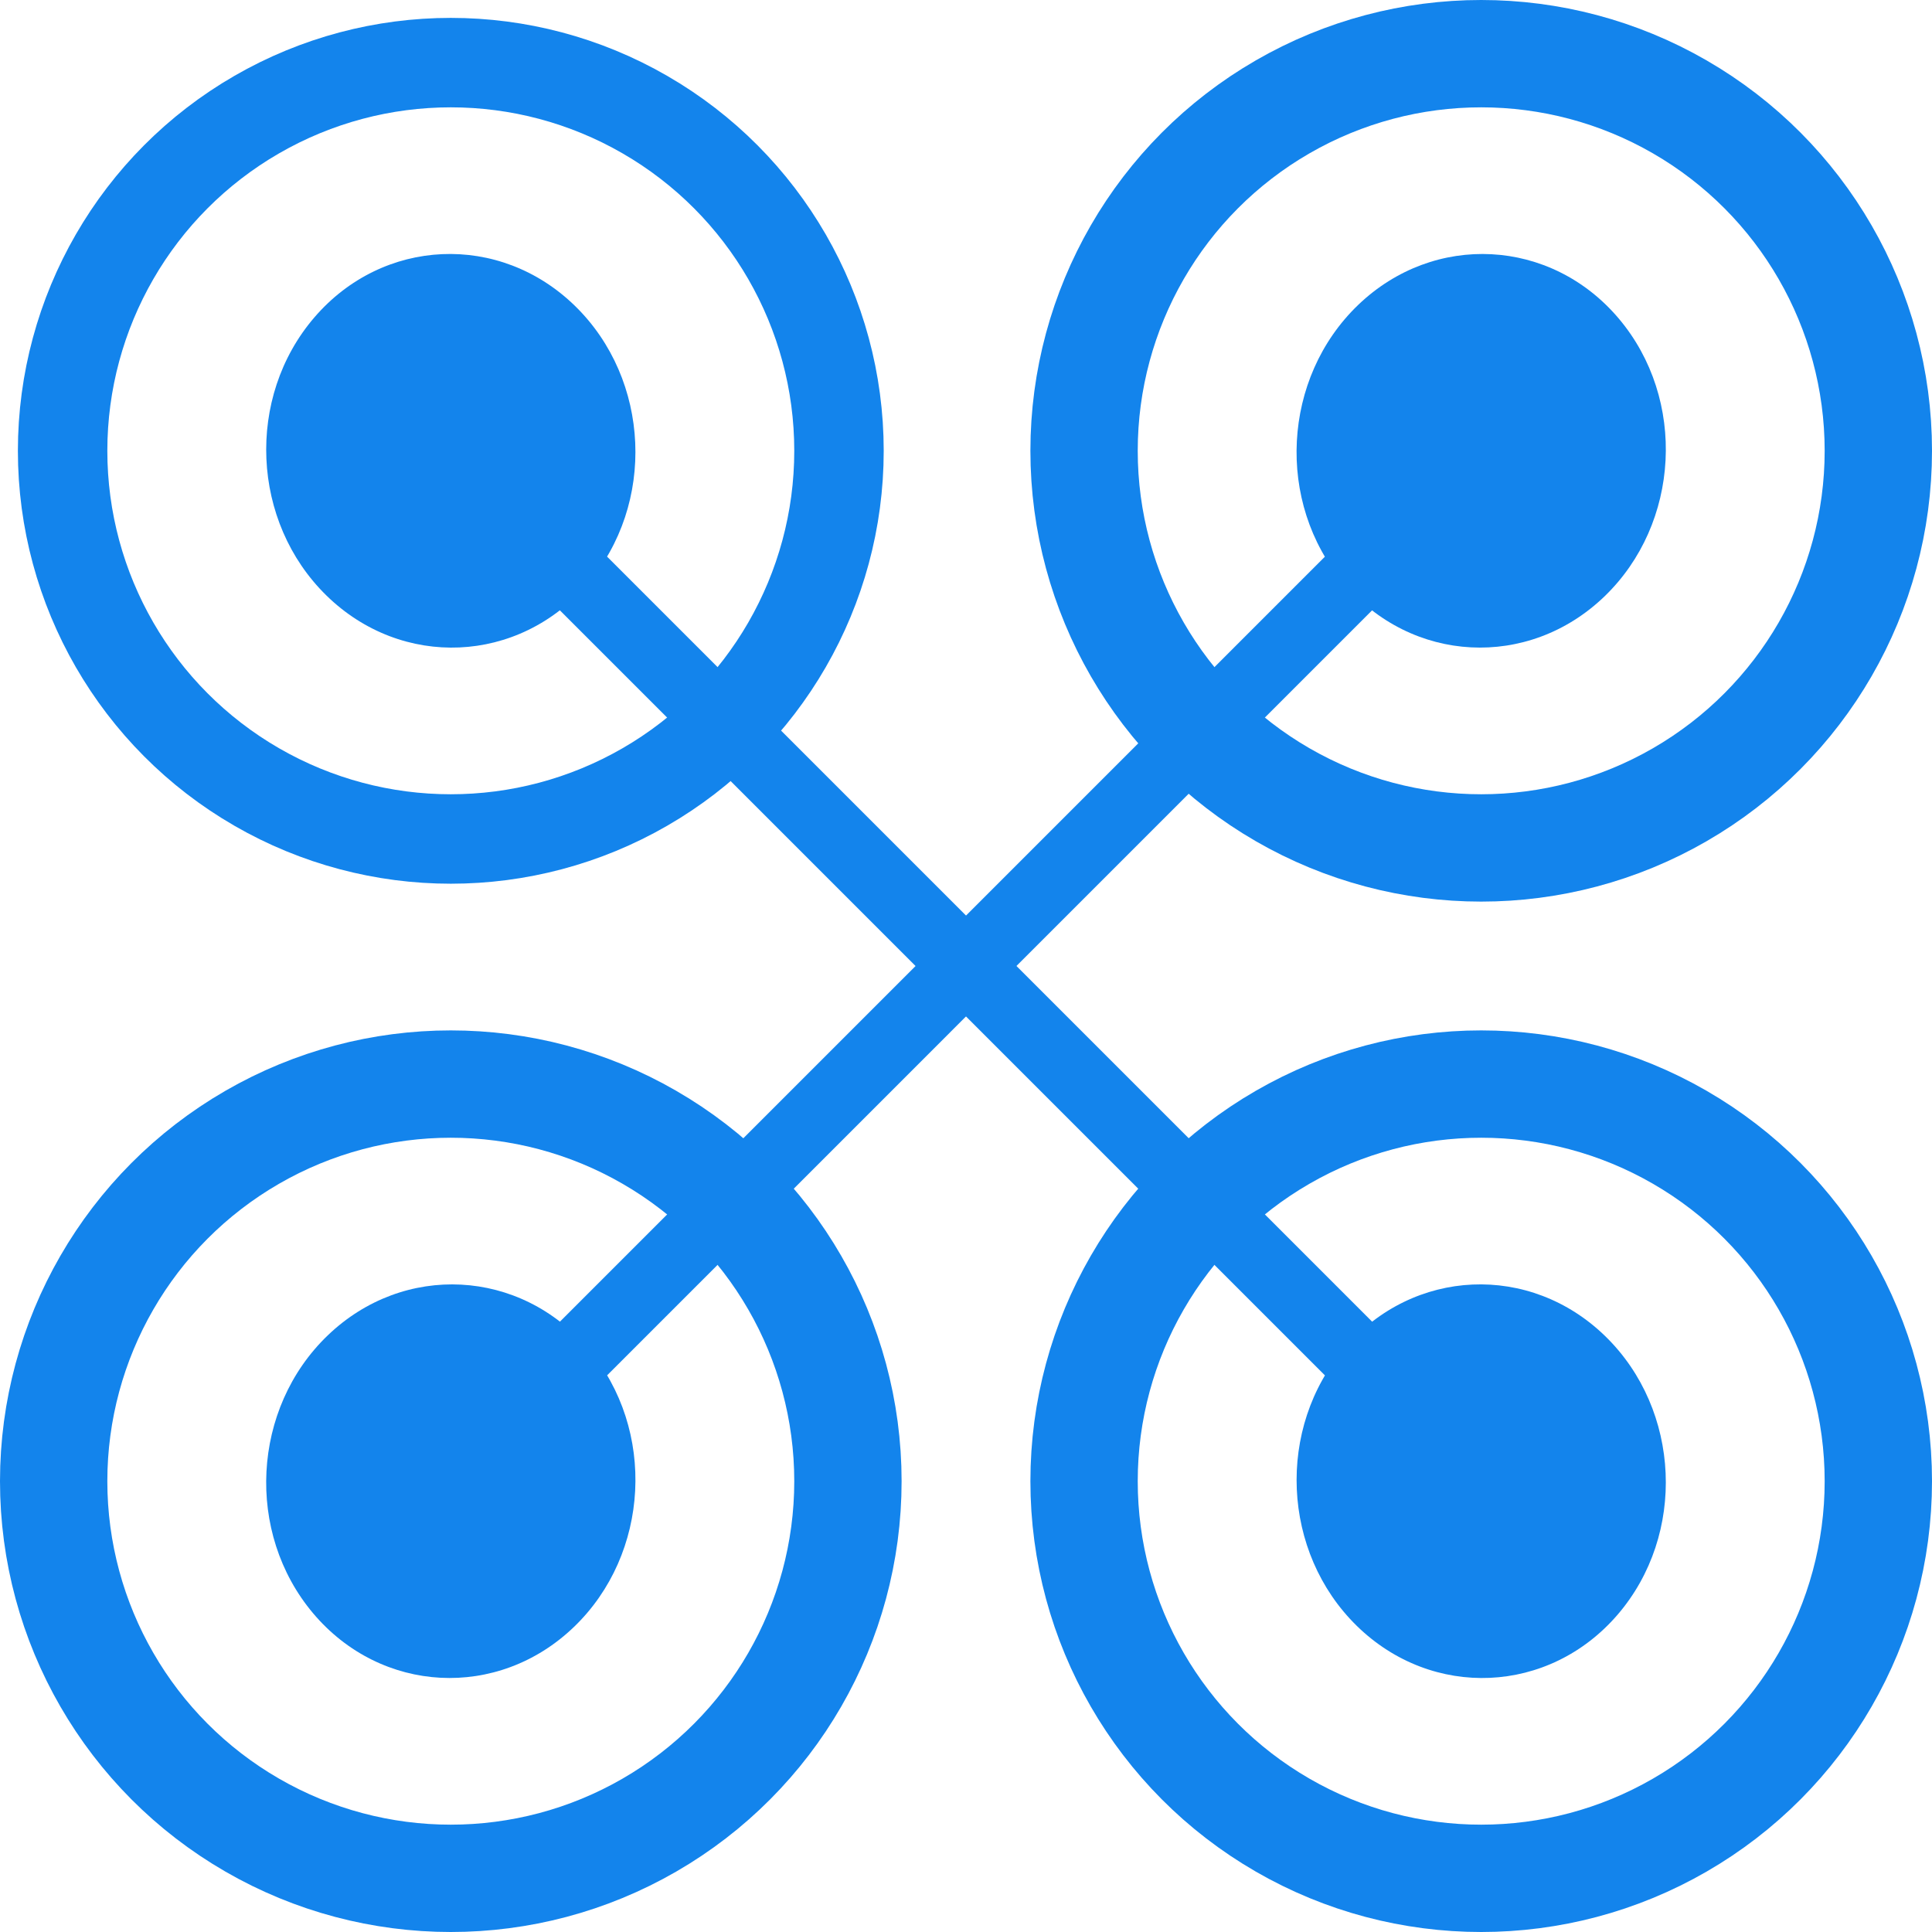 <svg width="108" height="108" viewBox="0 0 108 108" fill="none" xmlns="http://www.w3.org/2000/svg">
<circle cx="25.2" cy="25.2" r="21.7" stroke="#1384EC" stroke-width="5"/>
<circle cx="82.8" cy="25.2" r="22.2" stroke="#1384EC" stroke-width="6"/>
<circle cx="25.2" cy="82.8" r="22.2" stroke="#1384EC" stroke-width="6"/>
<circle cx="82.8" cy="82.8" r="22.2" stroke="#1384EC" stroke-width="6"/>
<path d="M17.569 17.748C13.732 22.219 14.039 29.179 18.254 33.295C22.469 37.41 28.996 37.122 32.833 32.652C36.669 28.181 36.362 21.221 32.147 17.105C27.932 12.99 21.405 13.278 17.569 17.748ZM75.169 75.348C71.332 79.819 71.639 86.779 75.854 90.895C80.069 95.01 86.596 94.722 90.433 90.252C94.269 85.781 93.962 78.821 89.747 74.705C85.532 70.59 79.005 70.878 75.169 75.348ZM23.881 26.701L81.481 84.301L84.12 81.299L26.52 23.699L23.881 26.701Z" fill="#1384EC"/>
<path d="M90.495 17.813C86.696 13.31 80.171 12.968 75.921 17.047C71.672 21.127 71.306 28.084 75.105 32.587C78.904 37.089 85.429 37.432 89.679 33.352C93.928 29.272 94.294 22.315 90.495 17.813ZM32.895 75.413C29.096 70.91 22.572 70.568 18.322 74.648C14.072 78.727 13.707 85.684 17.506 90.187C21.305 94.689 27.829 95.032 32.079 90.952C36.329 86.873 36.694 79.915 32.895 75.413ZM81.481 23.7L23.882 81.3L26.52 84.3L84.119 26.7L81.481 23.7Z" fill="#1384EC"/>
</svg>
